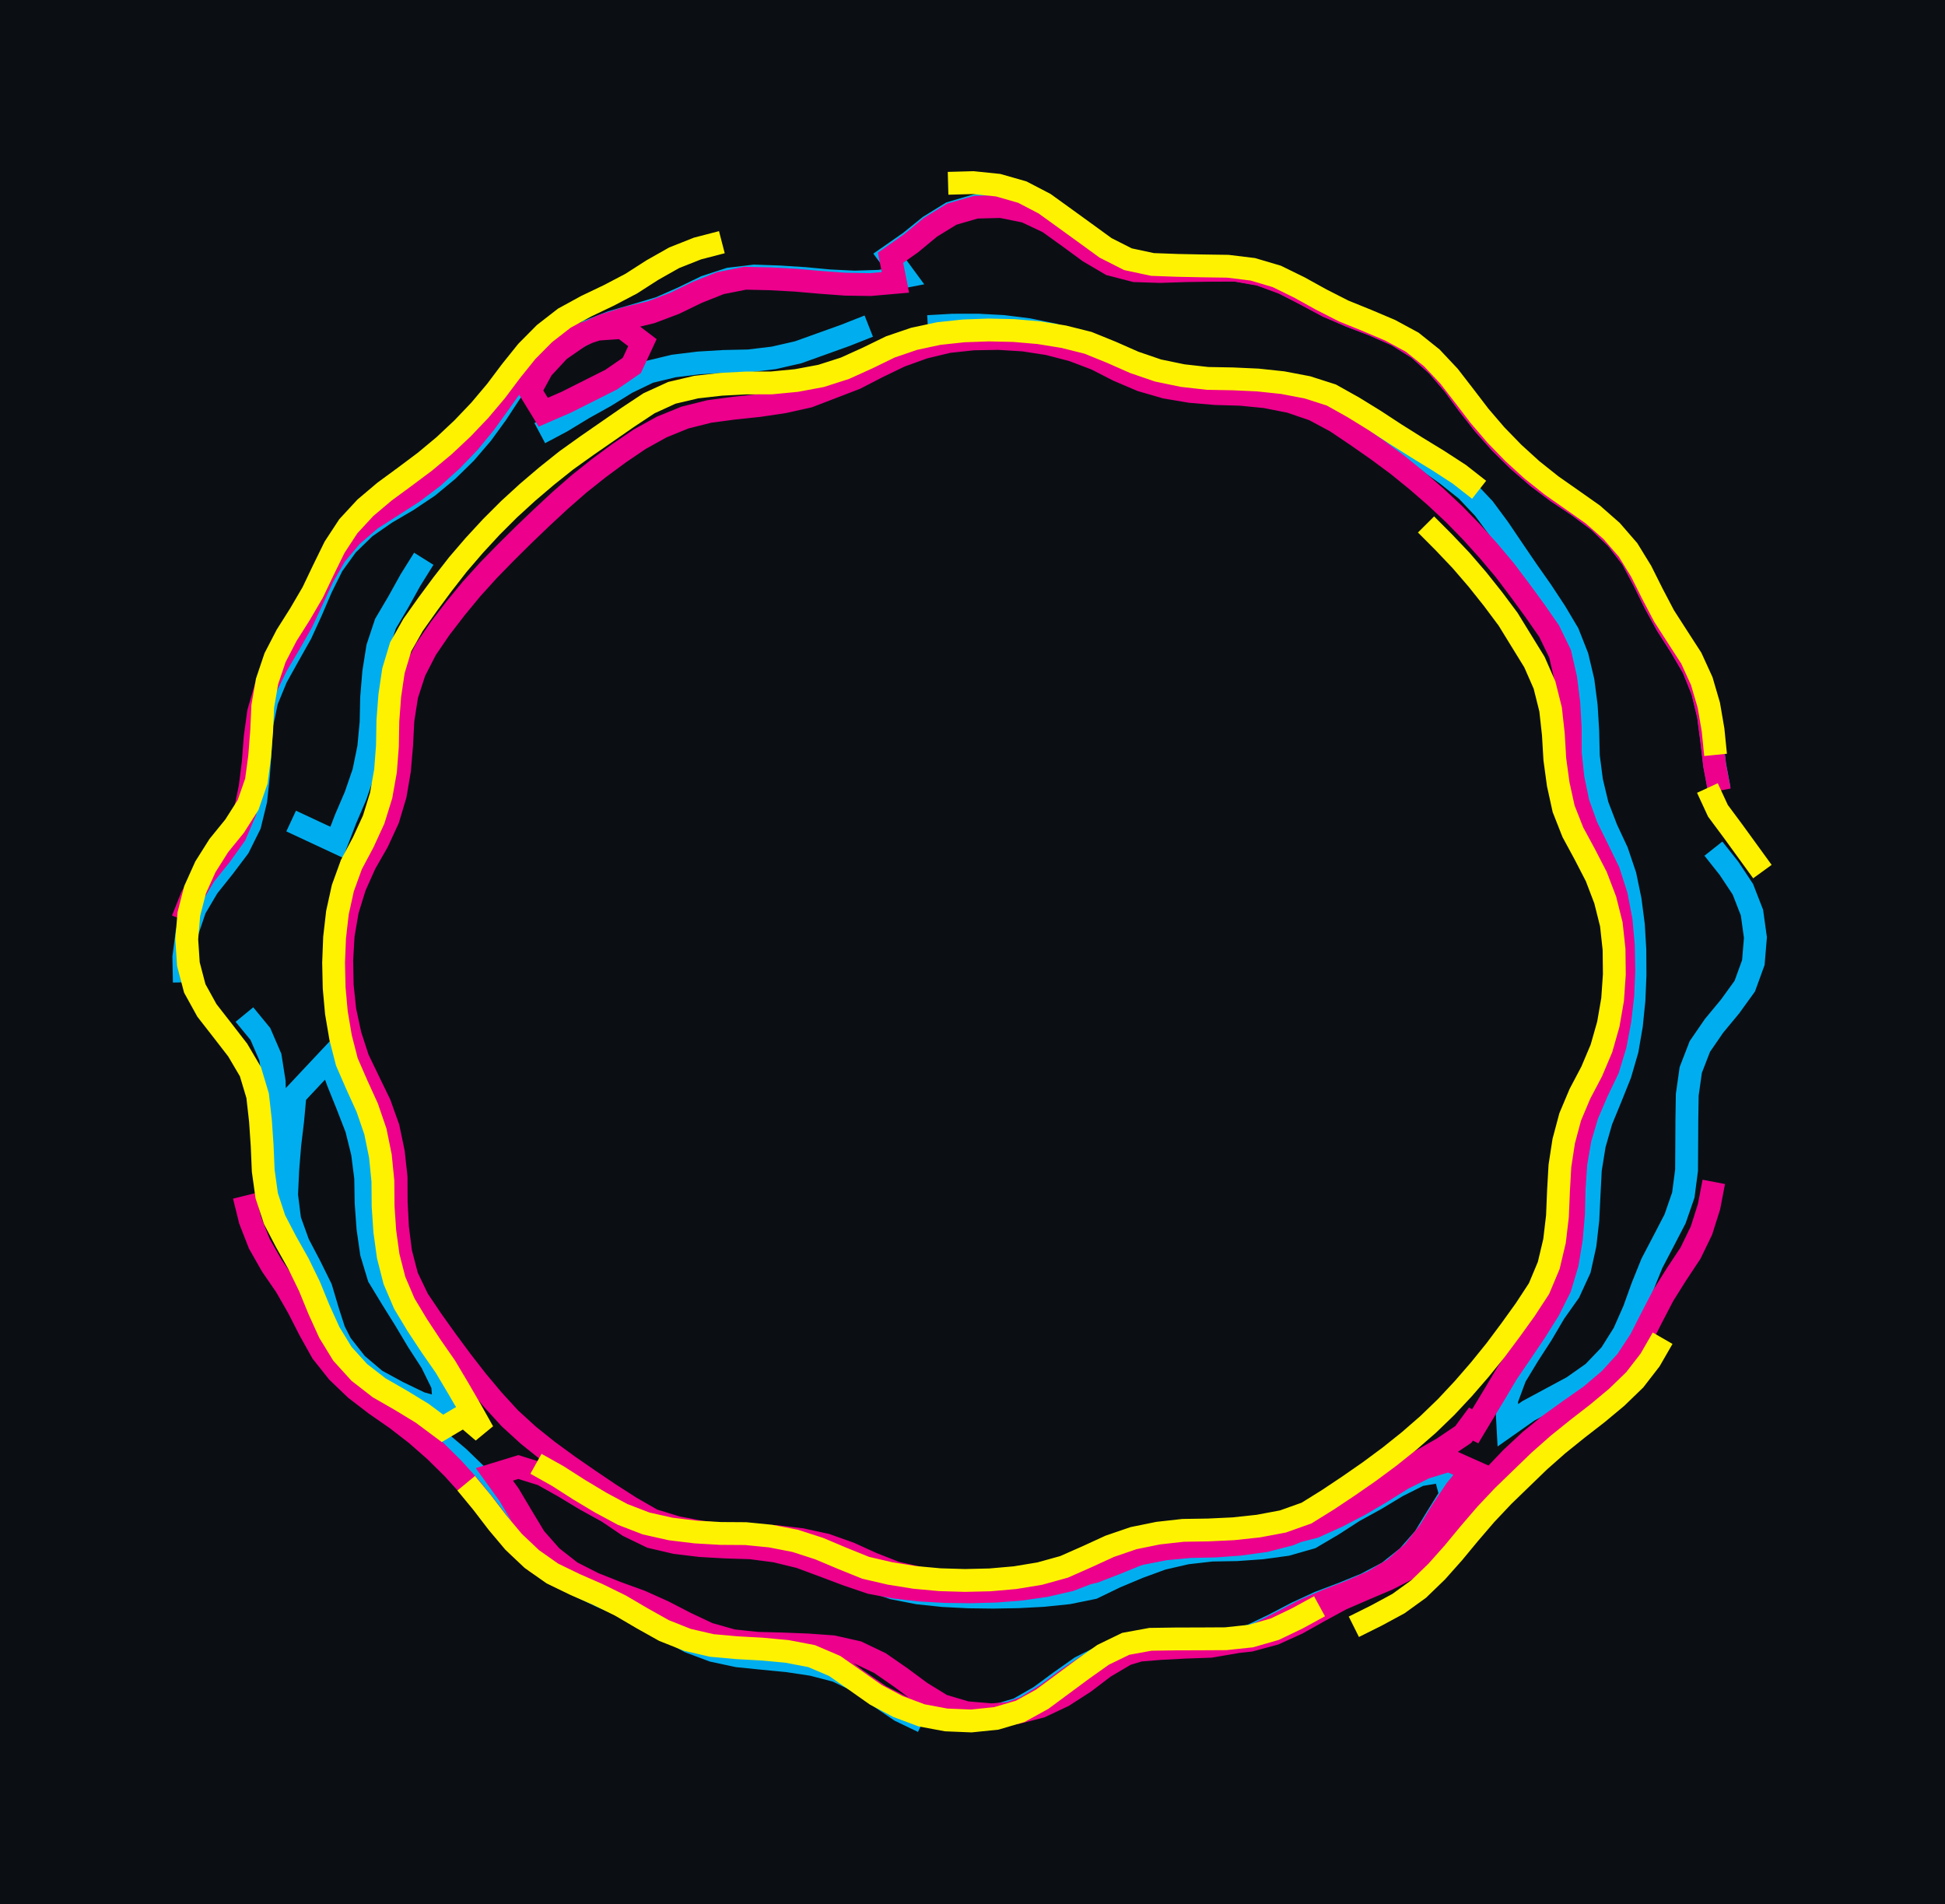 <svg xmlns="http://www.w3.org/2000/svg" viewBox="168.387 106.736 85.216 83.421" width="85.216" height="83.421" shape-rendering="geometricPrecision"><rect x="168.387" y="106.736" width="85.216" height="83.421" fill="#0b0f14"/><path d="M 243.713 141.318 L 243.511 140.237 L 243.383 139.144 L 243.238 138.054 L 242.976 136.985 L 242.562 135.966 L 242.003 135.019 L 241.408 134.094 L 240.882 133.128 L 240.397 132.140 L 239.878 131.171 L 239.202 130.303 L 238.407 129.542 L 237.524 128.886 L 236.609 128.276 L 235.730 127.614 L 234.900 126.892 L 234.117 126.120 L 233.386 125.298 L 232.707 124.432 L 232.054 123.547 L 231.334 122.715 L 230.510 121.987 L 229.575 121.407 L 228.568 120.964 L 227.541 120.572 L 226.533 120.131 L 225.564 119.610 L 224.585 119.109 L 223.550 118.736 L 222.465 118.555 L 221.365 118.558 L 220.265 118.571 L 219.165 118.602 L 218.067 118.544 L 217.011 118.234 L 216.073 117.660 L 215.188 117.007 L 214.291 116.370 L 213.286 115.922 L 212.205 115.719 L 211.106 115.756 L 210.050 116.065 L 209.114 116.643 L 208.259 117.335 L 207.357 117.964 L 208.009 118.850 L 206.928 119.058 L 205.829 119.093 L 204.730 119.040 L 203.635 118.937 L 202.537 118.867 L 201.438 118.829 L 200.346 118.959 L 199.300 119.300 L 198.310 119.781 L 197.305 120.226 L 196.251 120.540 L 195.194 120.845 L 194.169 121.246 L 193.215 121.793 L 192.261 122.340 L 191.441 123.074 L 190.751 123.930 L 190.147 124.850 L 189.500 125.739 L 188.783 126.574 L 187.997 127.344 L 187.150 128.045 L 186.236 128.657 L 185.287 129.214 L 184.384 129.842 L 183.595 130.608 L 182.952 131.500 L 182.462 132.485 L 182.028 133.496 L 181.570 134.496 L 181.030 135.454 L 180.495 136.416 L 180.076 137.433 L 179.850 138.509 L 179.788 139.608 L 179.712 140.705 L 179.593 141.798 L 179.332 142.867 L 178.843 143.852 L 178.180 144.730 L 177.494 145.590 L 176.934 146.537 L 176.581 147.578 L 176.441 148.669 L 176.463 149.769 M 192.036 125.709 L 193.007 125.192 L 193.947 124.621 L 194.908 124.086 L 195.842 123.505 L 196.833 123.028 L 197.903 122.770 L 198.994 122.636 L 200.092 122.570 L 201.192 122.546 L 202.284 122.414 L 203.357 122.169 L 204.392 121.798 L 205.427 121.426 L 206.450 121.022 M 209.038 121.043 L 210.136 120.981 L 211.236 120.979 L 212.335 121.038 L 213.426 121.174 L 214.504 121.392 L 215.544 121.752 L 216.583 122.112 L 217.577 122.584 L 218.598 122.993 L 219.660 123.278 L 220.747 123.448 L 221.845 123.519 L 222.945 123.538 L 224.042 123.617 L 225.131 123.769 L 226.201 124.024 L 227.197 124.491 L 228.135 125.065 L 229.056 125.667 L 229.966 126.285 L 230.886 126.888 L 231.783 127.525 L 232.643 128.211 L 233.398 129.010 L 234.053 129.894 L 234.669 130.806 L 235.288 131.715 L 235.920 132.615 L 236.526 133.533 L 237.088 134.479 L 237.491 135.502 L 237.745 136.573 L 237.885 137.664 L 237.951 138.762 L 237.978 139.861 L 238.119 140.952 L 238.375 142.022 L 238.770 143.049 L 239.235 144.046 L 239.586 145.088 L 239.809 146.165 L 239.951 147.256 L 240.016 148.354 L 240.022 149.454 L 239.976 150.553 L 239.865 151.648 L 239.678 152.732 L 239.371 153.788 L 238.962 154.809 L 238.544 155.827 L 238.241 156.884 L 238.066 157.970 L 238.009 159.069 L 237.956 160.167 L 237.832 161.260 L 237.595 162.334 L 237.135 163.334 L 236.499 164.232 L 235.941 165.180 L 235.344 166.103 L 234.774 167.044 L 234.391 168.075 L 234.451 169.174 L 235.351 168.541 L 236.319 168.020 L 237.288 167.499 L 238.188 166.866 L 238.948 166.071 L 239.533 165.139 L 239.977 164.133 L 240.350 163.098 L 240.762 162.078 L 241.272 161.104 L 241.778 160.127 L 242.138 159.087 L 242.280 157.997 L 242.287 156.897 L 242.293 155.797 L 242.310 154.697 L 242.464 153.608 L 242.861 152.582 L 243.484 151.675 L 244.186 150.828 L 244.830 149.937 L 245.206 148.903 L 245.297 147.807 L 245.146 146.717 L 244.747 145.692 L 244.139 144.775 L 243.456 143.913 M 181.143 142.704 L 182.140 143.169 L 183.137 143.634 L 183.531 142.607 L 183.965 141.596 L 184.322 140.556 L 184.542 139.478 L 184.645 138.383 L 184.669 137.283 L 184.760 136.187 L 184.932 135.100 L 185.278 134.056 L 185.837 133.109 L 186.371 132.147 L 186.954 131.214 M 179.096 151.181 L 179.794 152.031 L 180.230 153.041 L 180.401 154.128 L 180.424 155.227 L 180.398 156.327 L 180.386 157.427 L 180.408 158.527 L 180.660 159.598 L 181.108 160.602 L 181.625 161.573 L 182.083 162.573 L 182.432 163.616 L 182.826 164.643 L 183.327 165.622 L 184.008 166.486 L 184.847 167.198 L 185.813 167.724 L 186.804 168.202 L 187.863 168.500 L 187.779 167.403 L 187.295 166.416 L 186.696 165.493 L 186.132 164.548 L 185.550 163.615 L 184.979 162.675 L 184.661 161.622 L 184.506 160.533 L 184.427 159.436 L 184.408 158.336 L 184.269 157.244 L 184.004 156.177 L 183.606 155.152 L 183.195 154.131 L 182.818 153.098 L 182.065 153.900 L 181.313 154.703 L 181.213 155.798 L 181.083 156.890 L 180.994 157.987 L 180.943 159.086 L 181.080 160.177 L 181.453 161.212 L 181.964 162.186 L 182.451 163.172 L 182.765 164.226 L 183.104 165.273 L 183.561 166.274 L 184.183 167.181 L 184.958 167.961 L 185.834 168.627 L 186.753 169.231 L 187.642 169.879 L 188.483 170.588 L 189.273 171.353 L 190.005 172.175 L 190.668 173.052 L 191.280 173.966 L 191.972 174.822 L 192.779 175.569 L 193.694 176.180 L 194.687 176.651 L 195.694 177.095 L 196.680 177.584 L 197.634 178.131 L 198.599 178.658 L 199.629 179.044 L 200.705 179.274 L 201.799 179.384 L 202.894 179.490 L 203.982 179.654 L 205.046 179.931 L 206.037 180.409 L 206.922 181.063 L 207.832 181.680 L 208.824 182.157 M 210.840 182.021 L 211.936 181.919 L 212.991 181.610 L 213.945 181.062 L 214.831 180.409 L 215.730 179.776 L 216.714 179.284 L 217.782 179.021 L 218.878 178.925 L 219.976 178.865 L 221.076 178.826 L 222.168 178.693 L 223.223 178.382 L 224.215 177.907 L 225.189 177.396 L 226.188 176.935 L 227.216 176.545 L 228.234 176.129 L 229.207 175.615 L 230.067 174.930 L 230.792 174.102 L 231.365 173.163 L 231.946 172.229 L 231.666 171.165 L 230.581 171.348 L 229.598 171.842 L 228.657 172.410 L 227.693 172.940 L 226.769 173.536 L 225.821 174.095 L 224.763 174.397 L 223.673 174.545 L 222.576 174.623 L 221.476 174.642 L 220.383 174.767 L 219.311 175.013 L 218.278 175.391 L 217.264 175.816 L 216.273 176.295 L 215.195 176.514 L 214.101 176.627 L 213.003 176.685 L 211.903 176.704 L 210.803 176.690 L 209.704 176.634 L 208.610 176.519 L 207.531 176.309 L 206.488 175.957 L 205.466 175.551 L 204.431 175.178 L 203.396 174.805 L 202.325 174.558 L 201.233 174.423 L 200.133 174.395 L 199.035 174.333 L 197.943 174.202 L 196.871 173.953 L 195.872 173.494 L 194.938 172.912 L 193.977 172.377 L 193.037 171.806" fill="none" stroke="#00AEEF" stroke-width="1" vector-effect="non-scaling-stroke"/><path d="M 243.719 141.374 L 243.513 140.294 L 243.383 139.201 L 243.242 138.110 L 242.987 137.040 L 242.580 136.019 L 242.027 135.068 L 241.432 134.142 L 240.903 133.178 L 240.418 132.191 L 239.904 131.218 L 239.235 130.345 L 238.445 129.579 L 237.566 128.919 L 236.649 128.310 L 235.768 127.652 L 234.935 126.933 L 234.150 126.163 L 233.417 125.343 L 232.736 124.479 L 232.085 123.592 L 231.369 122.757 L 230.550 122.022 L 229.621 121.435 L 228.616 120.988 L 227.588 120.596 L 226.575 120.165 L 225.605 119.647 L 224.627 119.144 L 223.595 118.762 L 222.512 118.572 L 221.412 118.576 L 220.312 118.593 L 219.213 118.630 L 218.113 118.594 L 217.048 118.319 L 216.100 117.762 L 215.213 117.111 L 214.319 116.470 L 213.324 116.001 L 212.246 115.783 L 211.146 115.811 L 210.090 116.118 L 209.153 116.693 L 208.305 117.394 L 207.405 118.027 L 207.618 119.107 L 206.522 119.203 L 205.423 119.186 L 204.326 119.105 L 203.230 119.010 L 202.131 118.950 L 201.032 118.925 L 199.953 119.139 L 198.931 119.546 L 197.941 120.026 L 196.912 120.414 L 195.843 120.673 L 194.794 121.005 L 193.792 121.458 L 192.887 122.084 L 192.140 122.891 L 191.613 123.857 L 192.188 124.794 L 193.197 124.356 L 194.180 123.862 L 195.163 123.368 L 196.069 122.745 L 196.533 121.747 L 195.658 121.081 L 194.561 121.157 L 193.516 121.502 L 192.530 121.990 L 191.661 122.664 L 190.915 123.472 L 190.278 124.369 L 189.636 125.262 L 188.938 126.112 L 188.174 126.904 L 187.357 127.640 L 186.478 128.302 L 185.553 128.898 L 184.627 129.491 L 183.794 130.209 L 183.084 131.050 L 182.536 132.003 L 182.073 133.001 L 181.607 133.997 L 181.064 134.954 L 180.502 135.900 L 180.020 136.888 L 179.715 137.945 L 179.566 139.035 L 179.482 140.132 L 179.345 141.224 L 179.123 142.301 L 178.689 143.312 L 178.049 144.206 L 177.359 145.063 L 176.795 146.007 L 176.387 147.029 M 179.082 159.125 L 179.347 160.193 L 179.747 161.217 L 180.291 162.173 L 180.913 163.080 L 181.460 164.035 L 181.960 165.015 L 182.497 165.975 L 183.181 166.836 L 183.976 167.596 L 184.849 168.265 L 185.753 168.892 L 186.623 169.565 L 187.450 170.290 L 188.234 171.063 L 188.971 171.879 L 189.662 172.735 L 190.334 173.606 L 191.059 174.433 L 191.878 175.167 L 192.803 175.763 L 193.799 176.229 L 194.807 176.669 L 195.786 177.172 L 196.734 177.729 L 197.708 178.240 L 198.743 178.613 L 199.822 178.827 L 200.920 178.888 L 202.018 178.950 L 203.113 179.054 L 204.187 179.295 L 205.180 179.768 L 206.061 180.427 L 206.971 181.044 L 207.954 181.539 L 208.996 181.890 L 210.083 182.060 L 211.183 182.072 L 212.272 181.917 L 213.307 181.545 L 214.244 180.969 L 215.127 180.313 L 216.038 179.696 L 217.048 179.262 L 218.126 179.042 L 219.223 178.952 L 220.321 178.894 L 221.420 178.856 L 222.505 178.671 L 223.541 178.304 L 224.523 177.808 L 225.498 177.297 L 226.506 176.858 L 227.532 176.461 L 228.540 176.021 L 229.482 175.453 L 230.305 174.723 L 230.989 173.862 L 231.562 172.922 L 232.171 172.006 L 232.871 171.158 L 231.866 170.710 L 230.814 171.032 L 229.829 171.521 L 228.897 172.106 L 227.948 172.663 L 226.972 173.170 L 225.970 173.623 L 224.904 173.896 L 223.814 174.041 L 222.717 174.116 L 221.617 174.131 L 220.521 174.231 L 219.440 174.436 L 218.391 174.767 L 217.373 175.184 L 216.348 175.583 L 215.277 175.833 L 214.190 176.002 L 213.095 176.102 L 211.995 176.137 L 210.895 176.119 L 209.798 176.037 L 208.710 175.876 L 207.636 175.639 L 206.612 175.238 L 205.610 174.783 L 204.574 174.415 L 203.499 174.182 L 202.407 174.050 L 201.307 174.022 L 200.208 173.971 L 199.114 173.855 L 198.033 173.651 L 196.982 173.328 L 196.028 172.781 L 195.101 172.188 L 194.189 171.573 L 193.284 170.947 L 192.396 170.299 L 191.537 169.611 L 190.725 168.869 L 189.982 168.058 L 189.276 167.215 L 188.601 166.346 L 187.947 165.462 L 187.308 164.566 L 186.693 163.654 L 186.218 162.662 L 185.941 161.598 L 185.803 160.506 L 185.746 159.408 L 185.741 158.308 L 185.621 157.214 L 185.396 156.138 L 185.026 155.102 L 184.546 154.112 L 184.068 153.121 L 183.728 152.075 L 183.496 151.000 L 183.381 149.906 L 183.359 148.806 L 183.423 147.708 L 183.608 146.624 L 183.933 145.573 L 184.382 144.569 L 184.929 143.614 L 185.390 142.615 L 185.705 141.561 L 185.890 140.477 L 185.984 139.381 L 186.040 138.283 L 186.210 137.196 L 186.550 136.150 L 187.053 135.171 L 187.673 134.263 L 188.344 133.391 L 189.043 132.542 L 189.781 131.726 L 190.549 130.939 L 191.331 130.165 L 192.126 129.404 L 192.932 128.656 L 193.760 127.932 L 194.621 127.247 L 195.506 126.594 L 196.416 125.976 L 197.378 125.443 L 198.397 125.028 L 199.464 124.761 L 200.555 124.616 L 201.648 124.501 L 202.736 124.339 L 203.810 124.100 L 204.837 123.706 L 205.864 123.312 L 206.842 122.807 L 207.833 122.329 L 208.867 121.956 L 209.937 121.699 L 211.031 121.582 L 212.130 121.563 L 213.228 121.630 L 214.316 121.797 L 215.380 122.074 L 216.409 122.464 L 217.388 122.965 L 218.400 123.395 L 219.457 123.701 L 220.542 123.884 L 221.638 123.977 L 222.737 124.009 L 223.832 124.116 L 224.911 124.329 L 225.952 124.685 L 226.922 125.205 L 227.834 125.819 L 228.736 126.449 L 229.620 127.103 L 230.474 127.797 L 231.304 128.518 L 232.107 129.270 L 232.875 130.058 L 233.612 130.875 L 234.320 131.717 L 234.982 132.595 L 235.632 133.483 L 236.259 134.386 L 236.739 135.376 L 236.984 136.448 L 237.121 137.540 L 237.184 138.638 L 237.187 139.738 L 237.304 140.832 L 237.528 141.909 L 237.900 142.944 L 238.387 143.930 L 238.868 144.919 L 239.202 145.967 L 239.411 147.047 L 239.510 148.143 L 239.532 149.243 L 239.486 150.342 L 239.360 151.435 L 239.156 152.515 L 238.837 153.568 L 238.361 154.560 L 237.927 155.571 L 237.615 156.625 L 237.429 157.709 L 237.354 158.807 L 237.327 159.907 L 237.233 161.003 L 237.054 162.088 L 236.738 163.142 L 236.246 164.125 L 235.662 165.057 L 235.046 165.969 L 234.425 166.877 L 233.864 167.823 L 233.293 168.763 L 232.727 169.707 L 233.152 168.692 L 232.498 169.576 L 231.585 170.190 L 230.630 170.735 L 229.667 171.267 L 228.723 171.832 L 227.802 172.433 L 226.864 173.009 L 225.901 173.539 L 224.883 173.957 L 223.818 174.232 L 222.728 174.382 L 221.631 174.463 L 220.532 174.485 L 219.436 174.588 L 218.357 174.799 L 217.309 175.134 L 216.293 175.556 L 215.267 175.952 L 214.195 176.198 L 213.106 176.355 L 212.009 176.440 L 210.910 176.469 L 209.810 176.456 L 208.711 176.394 L 207.618 176.271 L 206.537 176.068 L 205.496 175.715 L 204.466 175.327 L 203.435 174.944 L 202.366 174.684 L 201.276 174.541 L 200.176 174.507 L 199.078 174.445 L 197.986 174.314 L 196.915 174.064 L 195.924 173.584 L 195.015 172.965 L 194.051 172.436 L 193.109 171.868 L 192.149 171.331 L 191.099 171.003 L 190.047 171.325 L 190.691 172.217 L 191.253 173.163 L 191.821 174.105 L 192.549 174.930 L 193.415 175.607 L 194.395 176.106 L 195.418 176.512 L 196.452 176.887 L 197.455 177.338 L 198.433 177.843 L 199.428 178.311 L 200.486 178.611 L 201.580 178.725 L 202.680 178.754 L 203.779 178.797 L 204.876 178.876 L 205.949 179.117 L 206.941 179.592 L 207.846 180.218 L 208.730 180.873 L 209.667 181.449 L 210.721 181.763 L 211.817 181.857 L 212.914 181.770 L 213.979 181.497 L 214.974 181.027 L 215.898 180.431 L 216.774 179.765 L 217.721 179.206 L 218.775 178.889 L 219.870 178.789 L 220.969 178.740 L 222.068 178.710 L 223.162 178.592 L 224.224 178.305 L 225.226 177.851 L 226.186 177.313 L 227.152 176.788 L 228.162 176.351 L 229.174 175.921 L 230.154 175.421 L 231.028 174.753 L 231.799 173.968 L 232.485 173.108 L 233.150 172.232 L 233.859 171.392 L 234.619 170.596 L 235.425 169.847 L 236.276 169.151 L 237.169 168.508 L 238.070 167.877 L 238.909 167.166 L 239.651 166.354 L 240.256 165.435 L 240.754 164.455 L 241.262 163.479 L 241.847 162.547 L 242.455 161.630 L 242.934 160.640 L 243.266 159.591 L 243.473 158.511" fill="none" stroke="#EC008C" stroke-width="1" vector-effect="non-scaling-stroke"/><path d="M 243.551 139.806 L 243.441 138.711 L 243.255 137.627 L 242.946 136.572 L 242.488 135.571 L 241.891 134.647 L 241.296 133.722 L 240.785 132.748 L 240.293 131.765 L 239.717 130.827 L 238.996 129.996 L 238.170 129.271 L 237.270 128.637 L 236.369 128.006 L 235.508 127.321 L 234.695 126.581 L 233.928 125.792 L 233.212 124.957 L 232.544 124.083 L 231.871 123.213 L 231.117 122.412 L 230.258 121.725 L 229.290 121.202 L 228.277 120.773 L 227.258 120.360 L 226.277 119.861 L 225.315 119.329 L 224.327 118.845 L 223.272 118.533 L 222.181 118.400 L 221.081 118.384 L 219.981 118.362 L 218.882 118.322 L 217.806 118.092 L 216.825 117.595 L 215.935 116.948 L 215.044 116.303 L 214.152 115.659 L 213.176 115.151 L 212.119 114.849 L 211.024 114.736 L 209.925 114.766 M 200.014 117.346 L 198.949 117.622 L 197.926 118.027 L 196.969 118.568 L 196.043 119.162 L 195.069 119.673 L 194.076 120.147 L 193.111 120.675 L 192.242 121.350 L 191.468 122.131 L 190.779 122.989 L 190.118 123.868 L 189.409 124.709 L 188.650 125.505 L 187.848 126.258 L 187.003 126.962 L 186.122 127.621 L 185.235 128.272 L 184.395 128.981 L 183.648 129.789 L 183.045 130.709 L 182.561 131.697 L 182.087 132.690 L 181.532 133.639 L 180.944 134.569 L 180.438 135.546 L 180.087 136.588 L 179.900 137.672 L 179.850 138.771 L 179.764 139.868 L 179.618 140.958 L 179.257 141.997 L 178.667 142.925 L 177.973 143.779 L 177.386 144.709 L 176.934 145.712 L 176.662 146.778 L 176.568 147.874 L 176.641 148.971 L 176.920 150.035 L 177.452 150.999 L 178.128 151.866 L 178.801 152.736 L 179.359 153.684 L 179.675 154.738 L 179.798 155.831 L 179.873 156.928 L 179.920 158.027 L 180.072 159.117 L 180.415 160.162 L 180.923 161.138 L 181.463 162.096 L 181.944 163.085 L 182.361 164.103 L 182.815 165.105 L 183.389 166.043 L 184.129 166.858 L 184.998 167.532 L 185.952 168.080 L 186.891 168.652 L 187.773 169.310 L 188.718 168.748 L 189.554 169.462 L 189.016 168.503 L 188.464 167.551 L 187.902 166.606 L 187.274 165.703 L 186.668 164.784 L 186.101 163.842 L 185.669 162.830 L 185.396 161.765 L 185.246 160.675 L 185.172 159.578 L 185.163 158.478 L 185.054 157.383 L 184.835 156.305 L 184.478 155.265 L 184.023 154.263 L 183.584 153.255 L 183.310 152.189 L 183.126 151.105 L 183.027 150.009 L 183.003 148.909 L 183.046 147.810 L 183.171 146.718 L 183.408 145.643 L 183.783 144.609 L 184.300 143.638 L 184.759 142.639 L 185.085 141.588 L 185.278 140.505 L 185.362 139.408 L 185.381 138.308 L 185.464 137.212 L 185.625 136.123 L 185.942 135.070 L 186.484 134.113 L 187.120 133.215 L 187.774 132.331 L 188.450 131.463 L 189.167 130.629 L 189.913 129.821 L 190.692 129.043 L 191.503 128.301 L 192.341 127.588 L 193.201 126.902 L 194.096 126.262 L 195.000 125.636 L 195.904 125.010 L 196.822 124.403 L 197.822 123.945 L 198.893 123.693 L 199.986 123.570 L 201.084 123.513 L 202.184 123.511 L 203.279 123.406 L 204.360 123.204 L 205.408 122.868 L 206.410 122.414 L 207.399 121.932 L 208.440 121.578 L 209.516 121.348 L 210.610 121.231 L 211.709 121.192 L 212.809 121.216 L 213.905 121.311 L 214.991 121.487 L 216.058 121.754 L 217.077 122.167 L 218.083 122.611 L 219.124 122.967 L 220.201 123.190 L 221.294 123.313 L 222.394 123.333 L 223.493 123.383 L 224.587 123.499 L 225.668 123.705 L 226.715 124.040 L 227.675 124.577 L 228.612 125.154 L 229.532 125.756 L 230.464 126.341 L 231.403 126.915 L 232.325 127.514 L 233.191 128.192 M 230.866 129.711 L 231.642 130.490 L 232.400 131.288 L 233.118 132.121 L 233.803 132.982 L 234.461 133.863 L 235.037 134.800 L 235.614 135.737 L 236.056 136.744 L 236.323 137.811 L 236.444 138.905 L 236.509 140.003 L 236.658 141.093 L 236.894 142.167 L 237.297 143.191 L 237.820 144.158 L 238.325 145.136 L 238.717 146.163 L 238.984 147.230 L 239.103 148.324 L 239.116 149.424 L 239.040 150.521 L 238.852 151.605 L 238.551 152.663 L 238.123 153.676 L 237.610 154.649 L 237.182 155.663 L 236.898 156.726 L 236.731 157.813 L 236.669 158.911 L 236.624 160.010 L 236.495 161.103 L 236.241 162.173 L 235.816 163.187 L 235.213 164.108 L 234.571 165.000 L 233.913 165.882 L 233.221 166.737 L 232.500 167.568 L 231.749 168.372 L 230.958 169.136 L 230.128 169.858 L 229.269 170.545 L 228.385 171.200 L 227.482 171.827 L 226.566 172.438 L 225.632 173.019 L 224.596 173.388 L 223.515 173.591 L 222.421 173.708 L 221.323 173.760 L 220.223 173.777 L 219.129 173.899 L 218.052 174.118 L 217.011 174.474 L 216.011 174.933 L 215.005 175.377 L 213.945 175.671 L 212.859 175.850 L 211.763 175.946 L 210.664 175.972 L 209.564 175.939 L 208.469 175.839 L 207.383 175.665 L 206.311 175.416 L 205.291 175.004 L 204.278 174.577 L 203.231 174.238 L 202.151 174.028 L 201.057 173.920 L 199.957 173.913 L 198.859 173.849 L 197.767 173.716 L 196.693 173.475 L 195.667 173.079 L 194.698 172.558 L 193.755 171.992 L 192.828 171.399 L 191.869 170.861 M 245.603 144.918 L 244.957 144.028 L 244.311 143.138 L 243.655 142.255 L 243.193 141.257 M 227.703 178.001 L 228.688 177.510 L 229.656 176.987 L 230.547 176.343 L 231.338 175.578 L 232.069 174.756 L 232.770 173.909 L 233.487 173.074 L 234.242 172.274 L 235.032 171.509 L 235.823 170.744 L 236.647 170.016 L 237.504 169.326 L 238.373 168.652 L 239.218 167.948 L 240.009 167.183 L 240.682 166.313 L 241.231 165.360 M 188.812 171.713 L 189.512 172.561 L 190.181 173.435 L 190.889 174.277 L 191.688 175.033 L 192.587 175.666 L 193.577 176.146 L 194.585 176.587 L 195.572 177.072 L 196.521 177.629 L 197.481 178.166 L 198.503 178.573 L 199.575 178.820 L 200.670 178.918 L 201.769 178.978 L 202.864 179.079 L 203.945 179.285 L 204.956 179.717 L 205.858 180.346 L 206.758 180.980 L 207.730 181.494 L 208.760 181.880 L 209.842 182.082 L 210.941 182.127 L 212.035 182.015 L 213.090 181.704 L 214.053 181.172 L 214.937 180.518 L 215.822 179.864 L 216.719 179.228 L 217.709 178.748 L 218.791 178.550 L 219.891 178.534 L 220.991 178.531 L 222.091 178.525 L 223.185 178.409 L 224.242 178.106 L 225.234 177.629 L 226.199 177.102" fill="none" stroke="#FFF200" stroke-width="1" vector-effect="non-scaling-stroke"/></svg>